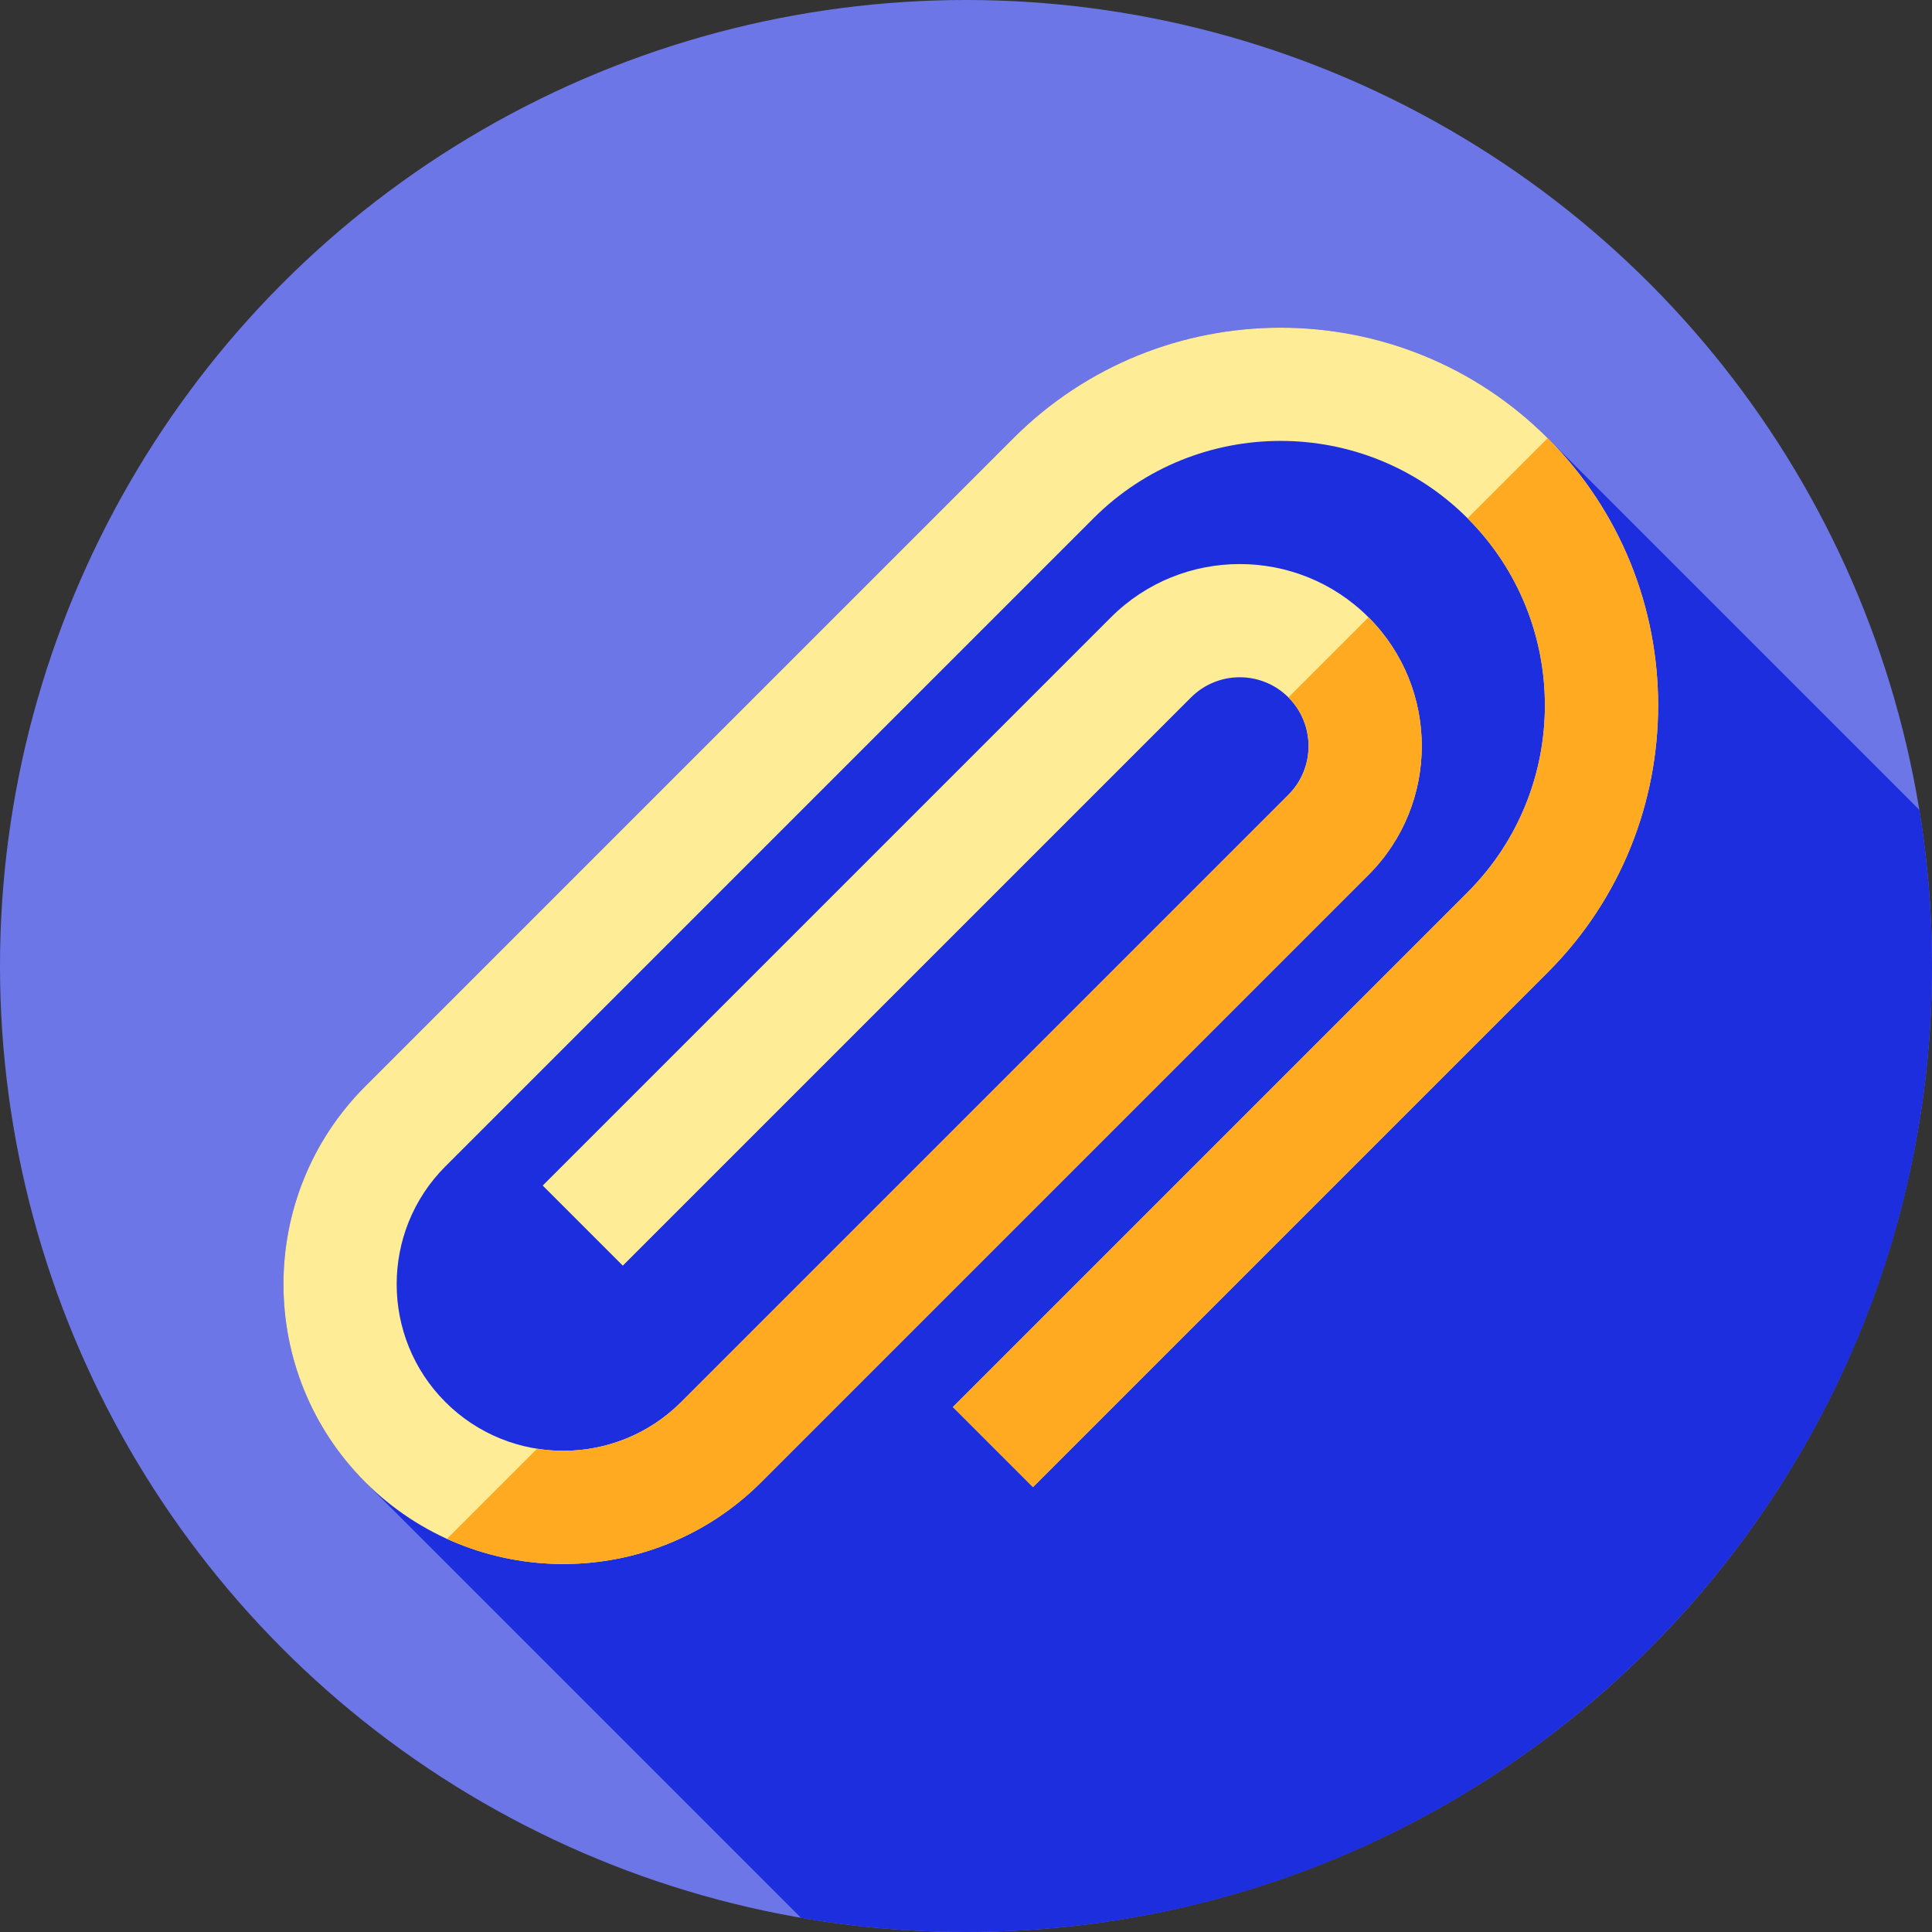 <?xml version="1.0" encoding="iso-8859-1"?>
<!-- Generator: Adobe Illustrator 19.0.0, SVG Export Plug-In . SVG Version: 6.00 Build 0)  -->
<svg version="1.1" id="Capa_1" xmlns="http://www.w3.org/2000/svg" xmlns:xlink="http://www.w3.org/1999/xlink" x="0px" y="0px"
	 viewBox="0 0 512 512" style="enable-background:new 0 0 512 512;" xml:space="preserve">
<rect x="0" y="0" width="512" height="512" fill="#333333" stroke="none"/>
<circle style="fill:#6D76E7;" cx="256" cy="256" r="256"/>
<path style="fill:#1C2EDE;" d="M512,256c0-14.088-1.156-27.905-3.345-41.375l-98.508-98.508c-39.034-39.034-102.546-39.034-141.58,0
	L96.813,287.871c-28.925,28.925-28.925,75.991,0,104.916l115.481,115.481C226.498,510.712,241.098,512,256,512
	C397.385,512,512,397.385,512,256z"/>
<path style="fill:#FFEC97;" d="M96.813,392.788c-28.926-28.926-28.926-75.991,0-104.916l171.754-171.754
	c39.034-39.034,102.546-39.034,141.58,0s39.035,102.547,0.001,141.581l-136.401,136.4l-21.225-21.225l136.401-136.401
	c27.33-27.33,27.33-71.799,0-99.13c-27.33-27.33-71.801-27.331-99.131-0.001L118.038,309.096c-17.222,17.222-17.222,45.244,0,62.466
	s45.244,17.222,62.466,0L341.446,210.62c7.114-7.114,7.113-18.689,0-25.802c-7.114-7.114-18.689-7.115-25.803-0.001L165.051,335.41
	l-21.225-21.225l150.593-150.593c18.817-18.817,49.435-18.817,68.253,0.001c18.817,18.817,18.817,49.435,0,68.252L201.73,392.788
	C172.804,421.713,125.739,421.713,96.813,392.788z"/>
<g>
	<path style="fill:#FFAA20;" d="M410.147,257.694L273.746,394.095l-21.22-21.22l136.401-136.401
		c27.33-27.33,27.323-71.8-0.007-99.129l21.227-21.227C449.179,155.15,449.179,218.662,410.147,257.694z"/>
	<path style="fill:#FFAA20;" d="M362.672,231.843L201.727,392.787c-22.479,22.479-55.911,27.485-83.276,15.026l23.879-23.879
		c13.499,2.128,27.803-1.994,38.177-12.367l160.945-160.945c7.113-7.113,7.107-18.689-0.007-25.802l21.227-21.227
		C381.488,182.409,381.488,213.027,362.672,231.843z"/>
</g>
<g>
</g>
<g>
</g>
<g>
</g>
<g>
</g>
<g>
</g>
<g>
</g>
<g>
</g>
<g>
</g>
<g>
</g>
<g>
</g>
<g>
</g>
<g>
</g>
<g>
</g>
<g>
</g>
<g>
</g>
</svg>
